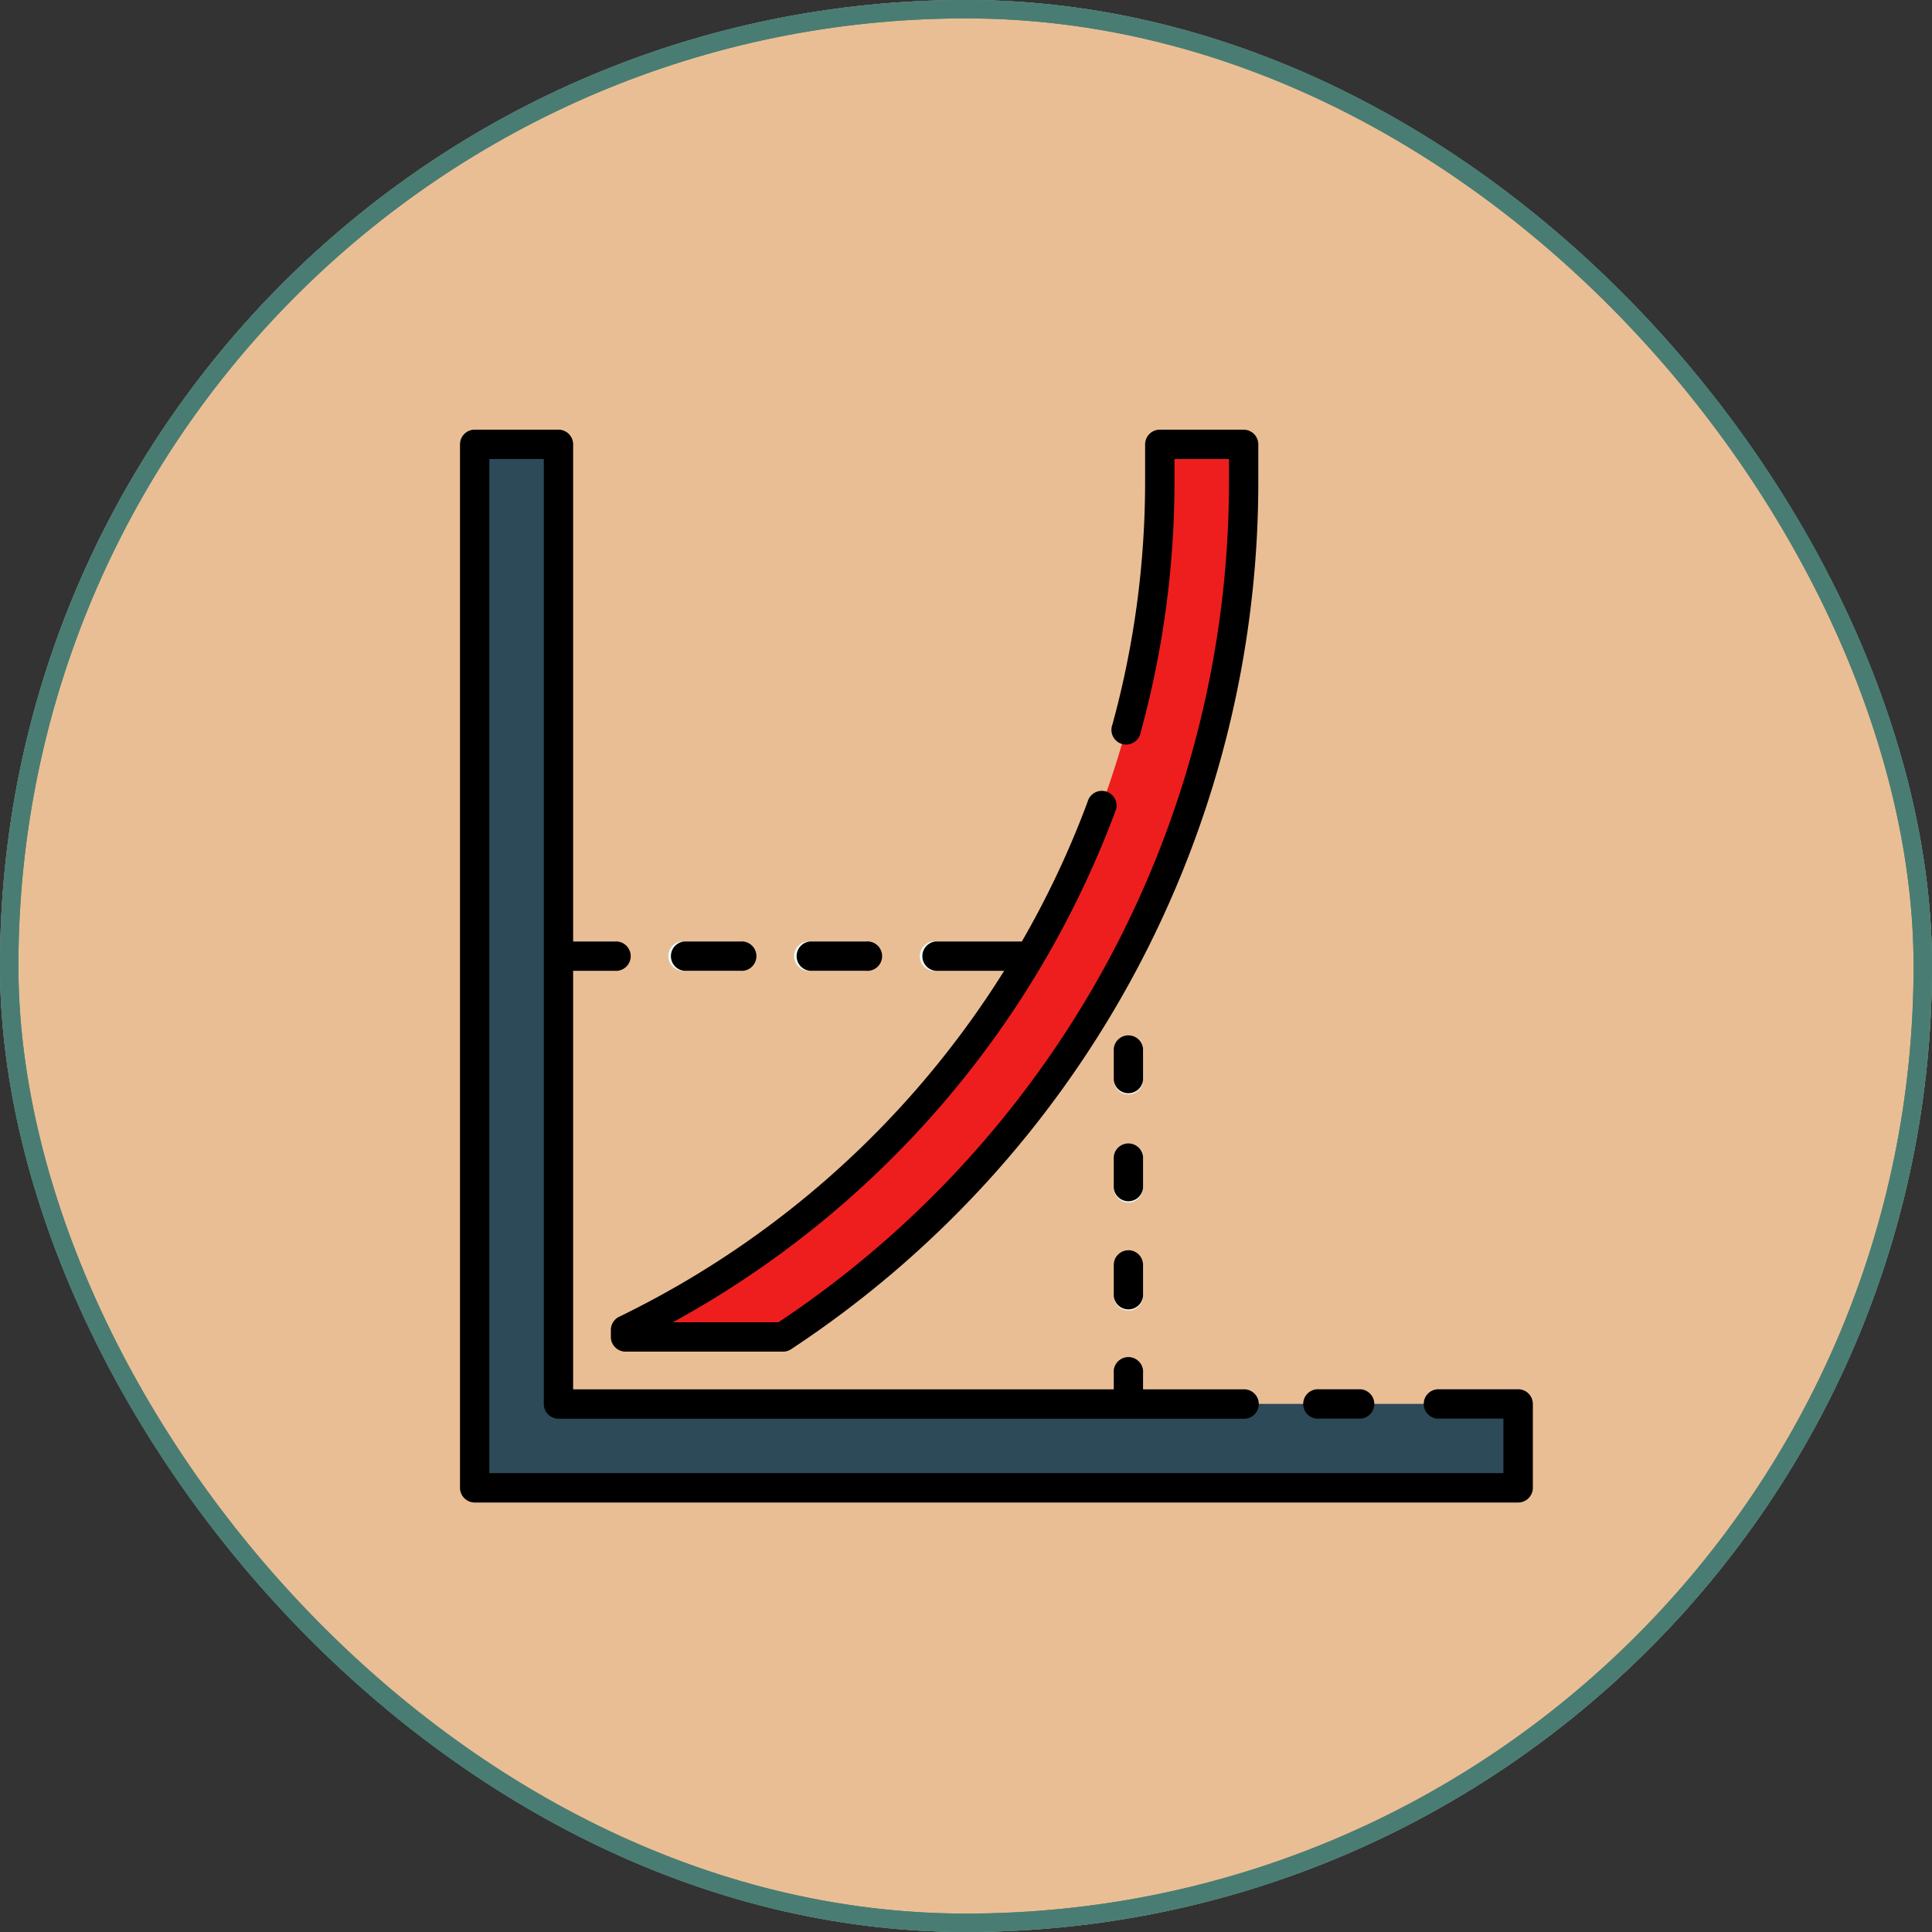 <svg xmlns="http://www.w3.org/2000/svg" width="105" height="105" viewBox="0 0 105 105">
  <rect x="0" y="0" width="105" height="105" fill="#333333" stroke="none"/>
  <g id="Grupo_1212690" data-name="Grupo 1212690" transform="translate(-904.975 -5209.497)">
    <g id="Grupo_1212248" data-name="Grupo 1212248" transform="translate(904.975 5209.497)">
      <g id="Grupo_1098742" data-name="Grupo 1098742" transform="translate(0)">
        <g id="Rectángulo_400898" data-name="Rectángulo 400898" transform="translate(0.001 0)" fill="#eabe94" stroke="#497d74" stroke-width="1">
          <rect width="104.999" height="104.999" rx="52.5" stroke="none"/>
          <rect x="0.5" y="0.5" width="103.999" height="103.999" rx="52" fill="none"/>
        </g>
        <g id="Rectángulo_400907" data-name="Rectángulo 400907" transform="translate(0 0)" fill="none" stroke="#497d74" stroke-width="1">
          <rect width="104.999" height="104.999" rx="52.5" stroke="none"/>
          <rect x="0.5" y="0.5" width="103.999" height="103.999" rx="52" fill="none"/>
        </g>
      </g>
    </g>
    <g id="aggregate-supply_6762699_1_" data-name="aggregate-supply_6762699 (1)" transform="translate(929.975 5232.848)">
      <g id="Grupo_1212688" data-name="Grupo 1212688" transform="translate(0.797 0.797)">
        <g id="Grupo_1212687" data-name="Grupo 1212687" transform="translate(3.767 27.019)">
          <path id="Trazado_901588" data-name="Trazado 901588" d="M78.8,75.394a.8.8,0,0,1-.8-.8V72.915a.8.8,0,0,1,1.594,0V74.6a.8.8,0,0,1-.8.8Z" transform="translate(-47.035 -67.085)" fill="#ecfffc"/>
          <path id="Trazado_901589" data-name="Trazado 901589" d="M78.8,88.291a.8.8,0,0,1-.8-.8V85.812a.8.8,0,0,1,1.594,0v1.682a.8.8,0,0,1-.8.8Z" transform="translate(-47.035 -74.107)" fill="#ecfffc"/>
          <path id="Trazado_901590" data-name="Trazado 901590" d="M78.8,101.186a.8.8,0,0,1-.8-.8v-1.68a.8.8,0,0,1,1.594,0v1.682A.8.8,0,0,1,78.8,101.186Z" transform="translate(-47.035 -81.129)" fill="#ecfffc"/>
          <path id="Trazado_901591" data-name="Trazado 901591" d="M78.8,114.083a.8.8,0,0,1-.8-.8V111.6a.8.8,0,0,1,1.594,0v1.682a.8.8,0,0,1-.8.8Z" transform="translate(-47.035 -88.151)" fill="#ecfffc"/>
          <path id="Trazado_901592" data-name="Trazado 901592" d="M13.863,62.662H10.817a.8.8,0,1,1,0-1.594h3.046a.8.8,0,0,1,0,1.594Z" transform="translate(-10.02 -61.068)" fill="#ecfffc"/>
          <path id="Trazado_901593" data-name="Trazado 901593" d="M28.863,62.662H25.817a.8.8,0,1,1,0-1.594h3.046a.8.8,0,0,1,0,1.594Z" transform="translate(-18.188 -61.068)" fill="#ecfffc"/>
          <path id="Trazado_901594" data-name="Trazado 901594" d="M43.863,62.662H40.817a.8.8,0,1,1,0-1.594h3.046a.8.8,0,0,1,0,1.594Z" transform="translate(-26.355 -61.068)" fill="#ecfffc"/>
          <path id="Trazado_901595" data-name="Trazado 901595" d="M60.79,62.662H55.817a.8.8,0,1,1,0-1.594H60.79a.8.8,0,0,1,0,1.594Z" transform="translate(-34.523 -61.068)" fill="#ecfffc"/>
        </g>
        <path id="Trazado_901596" data-name="Trazado 901596" d="M58.459,58.459H1.75V1.75H6.3V53.9H58.459Z" transform="translate(-1.75 -1.75)" fill="#2d4a59"/>
        <path id="Trazado_901597" data-name="Trazado 901597" d="M19.75,50.261h8.556A55.929,55.929,0,0,0,53.343,3.786V1.75H48.788V3.786a51.338,51.338,0,0,1-29.038,46.1Z" transform="translate(-11.551 -1.75)" fill="#ee1e1e"/>
      </g>
      <g id="Grupo_1212689" data-name="Grupo 1212689">
        <path id="Trazado_901598" data-name="Trazado 901598" d="M79.594,72.915a.8.8,0,0,0-1.594,0V74.6a.8.8,0,0,0,1.594,0Z" transform="translate(-42.471 -39.268)"/>
        <path id="Trazado_901599" data-name="Trazado 901599" d="M79.594,85.812a.8.8,0,0,0-1.594,0v1.682a.8.8,0,0,0,1.594,0Z" transform="translate(-42.471 -46.291)"/>
        <path id="Trazado_901600" data-name="Trazado 901600" d="M78.8,97.911a.8.8,0,0,0-.8.8v1.682a.8.8,0,0,0,1.594,0V98.708a.8.8,0,0,0-.8-.8Z" transform="translate(-42.471 -53.313)"/>
        <path id="Trazado_901601" data-name="Trazado 901601" d="M25.817,62.662h3.046a.8.8,0,1,0,0-1.594H25.817a.8.8,0,0,0,0,1.594Z" transform="translate(-13.623 -33.252)"/>
        <path id="Trazado_901602" data-name="Trazado 901602" d="M40.817,62.662h3.046a.8.8,0,1,0,0-1.594H40.817a.8.8,0,0,0,0,1.594Z" transform="translate(-21.791 -33.252)"/>
        <path id="Trazado_901603" data-name="Trazado 901603" d="M35.66,29.411h3.715a50.857,50.857,0,0,1-20.923,18.8A.8.8,0,0,0,18,48.93v.378a.8.8,0,0,0,.8.8h8.556a.8.8,0,0,0,.44-.133A56.436,56.436,0,0,0,53.187,2.833V.8a.8.8,0,0,0-.8-.8H47.835a.8.8,0,0,0-.8.8V2.833a49.908,49.908,0,0,1-1.779,13.2.8.8,0,1,0,1.535.429A51.506,51.506,0,0,0,48.632,2.833V1.594h2.961V2.833A54.846,54.846,0,0,1,27.107,48.512l-5.739,0A52.634,52.634,0,0,0,45.405,20.775a.8.8,0,1,0-1.494-.554,50.04,50.04,0,0,1-3.574,7.595H35.66a.8.8,0,0,0,0,1.594Z" transform="translate(-9.801 0)"/>
        <path id="Trazado_901604" data-name="Trazado 901604" d="M57.507,52.154h-4.4a.8.8,0,0,0,0,1.594h3.6v2.961H1.594V1.594H4.555V52.952a.8.8,0,0,0,.8.8H42.543a.8.8,0,1,0,0-1.594h-5.42v-.885a.8.8,0,1,0-1.594,0v.885H6.149V29.411H8.408a.8.8,0,1,0,0-1.594H6.149V.8a.8.8,0,0,0-.8-.8H.8A.8.8,0,0,0,0,.8V57.507a.8.8,0,0,0,.8.8H57.507a.8.8,0,0,0,.8-.8V52.952a.8.8,0,0,0-.8-.8Z"/>
        <path id="Trazado_901605" data-name="Trazado 901605" d="M101.561,116.094h2.264a.8.8,0,0,0,0-1.594h-2.264a.8.8,0,1,0,0,1.594Z" transform="translate(-54.866 -62.346)"/>
      </g>
    </g>
  </g>
</svg>
